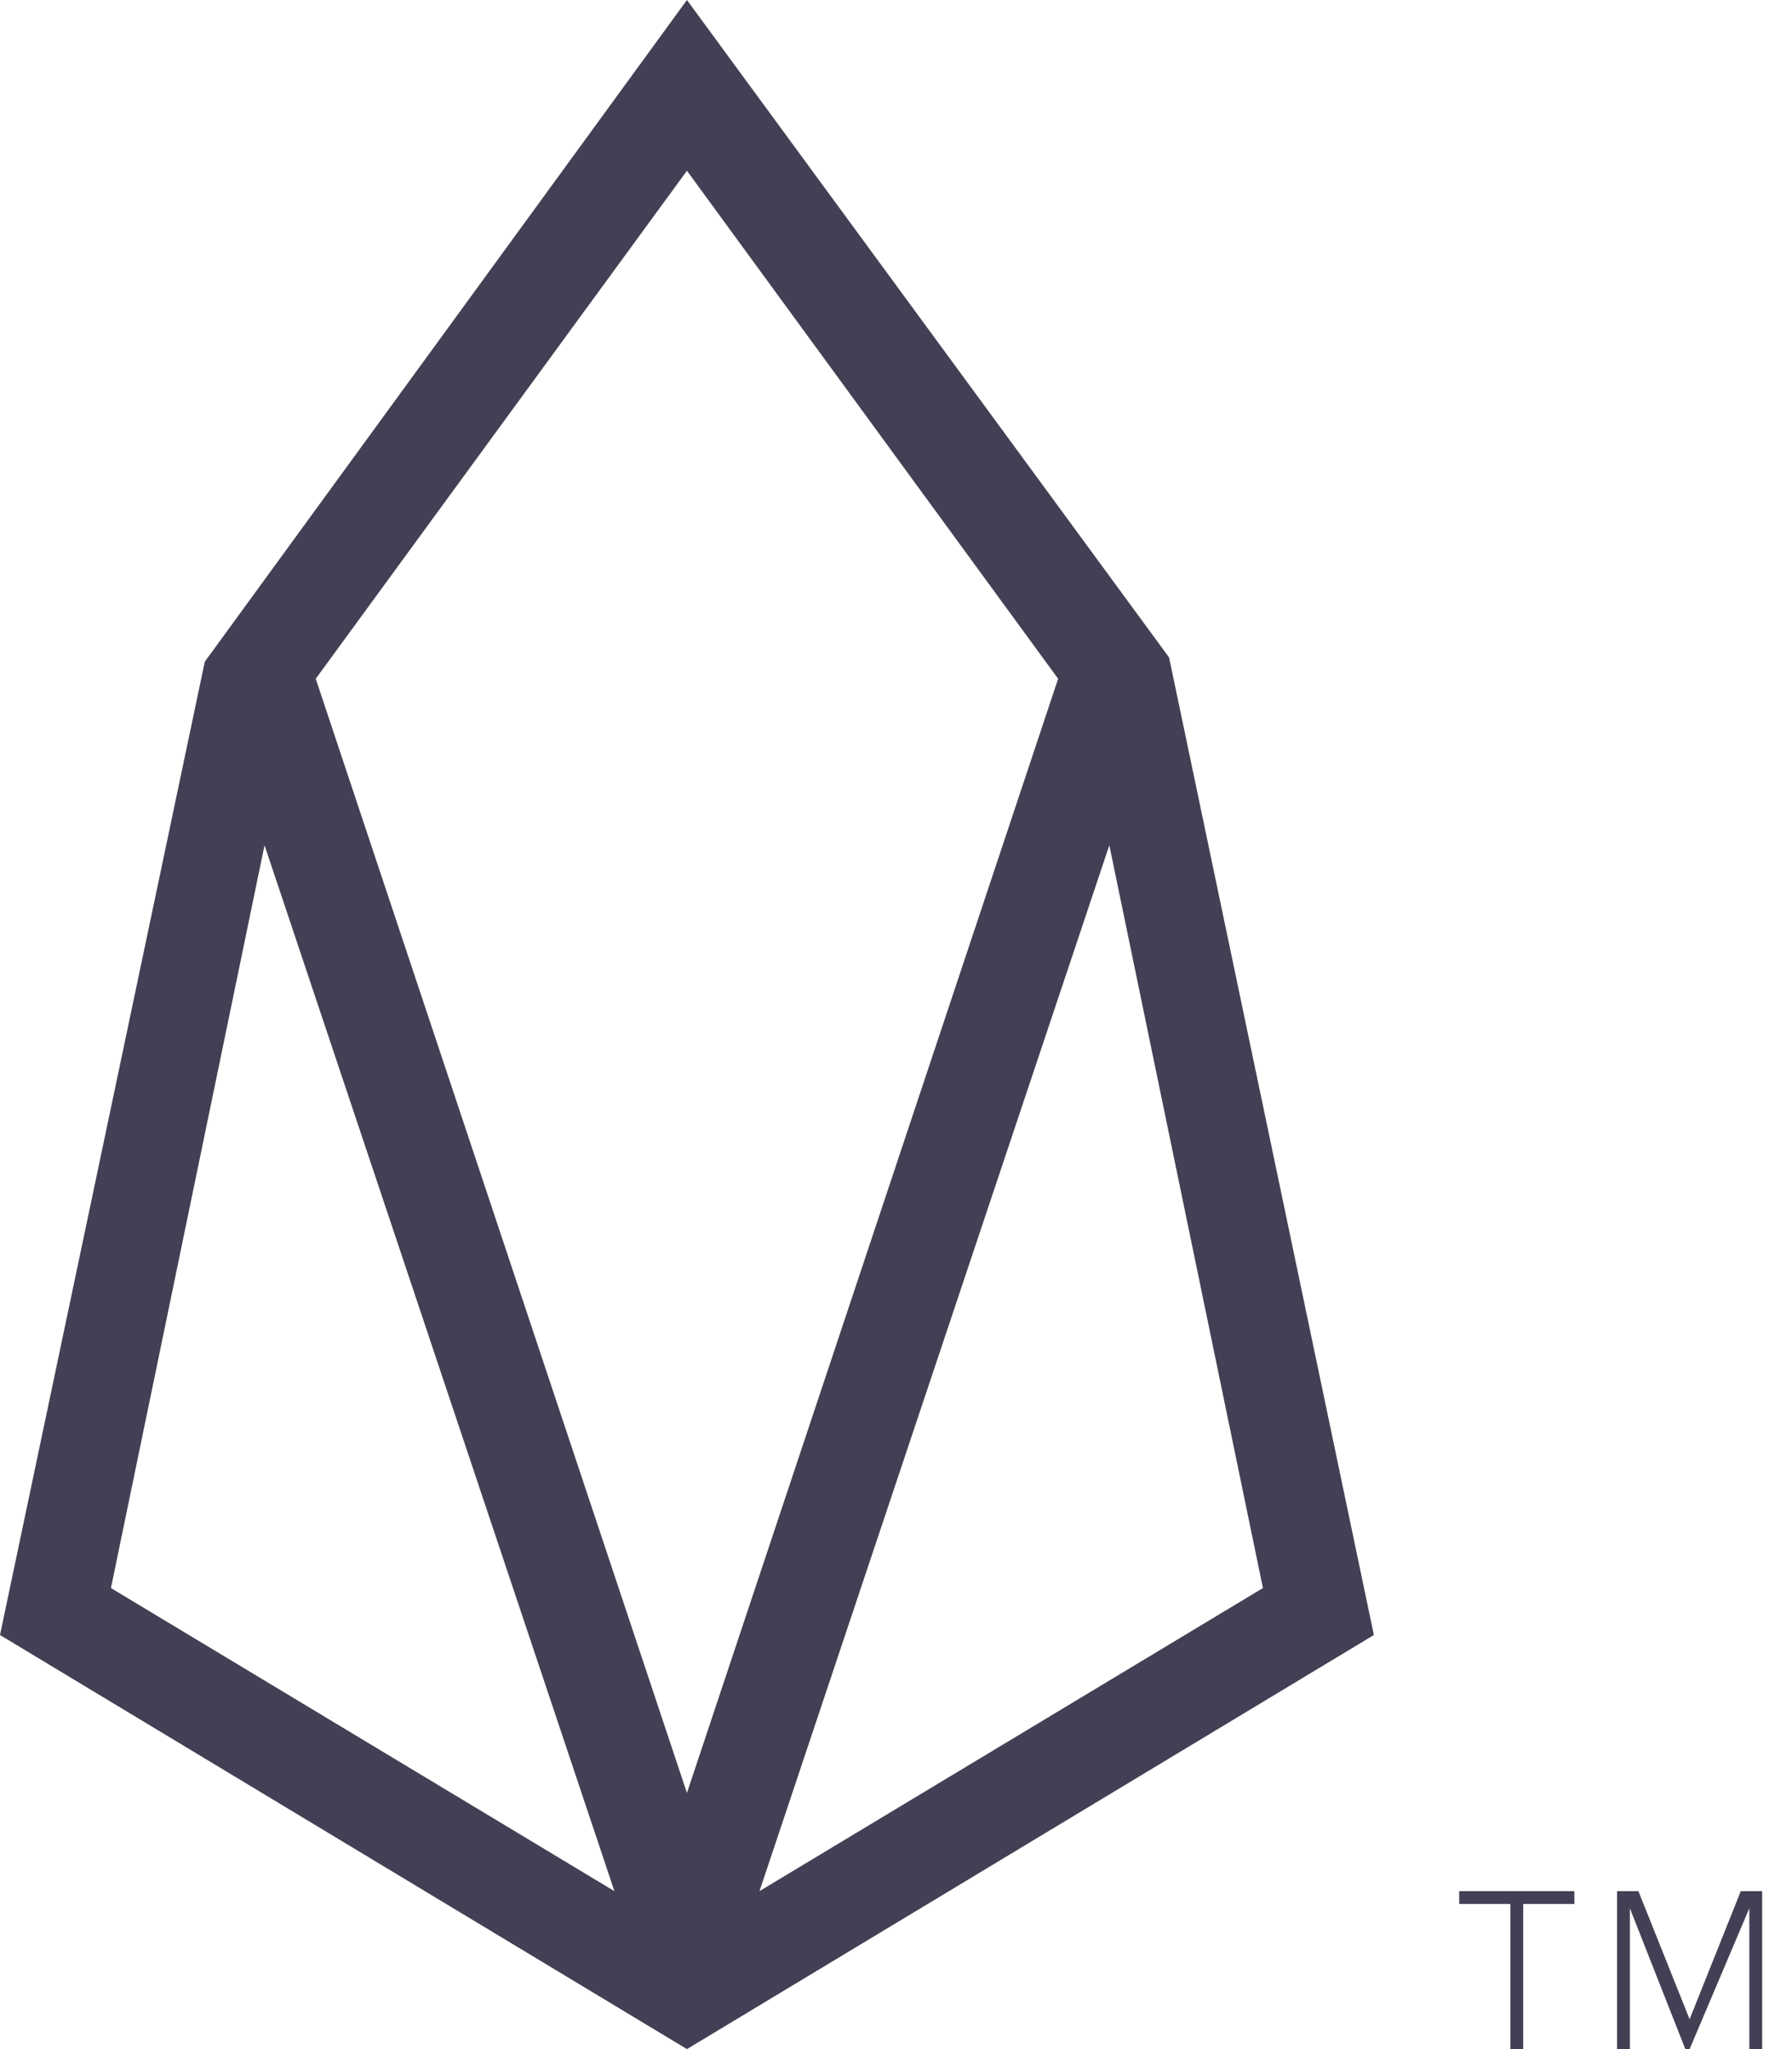 <svg class="sc-htpNat bJEbRe" width="42px" height="48px" viewBox="0 0 42 48" version="1.1" xmlns="http://www.w3.org/2000/svg" xmlns:xlink="http://www.w3.org/1999/xlink"><g stroke="none" stroke-width="1" fill="none" fill-rule="evenodd"><g transform="translate(-2610, -1236)" fill="#443F54" fill-rule="nonzero"><g transform="translate(2610, 1236)"><path d="M16.1,0 L4.8,15.5 L0,38.3 L16.1,48 L32.2,38.3 L27.4,15.4 L16.1,0 Z M7.4,15.9 L16.1,4 L24.8,15.9 L16.1,42 L7.4,15.9 Z M26,19.8 L29.6,37.2 L17.8,44.3 L26,19.8 Z M2.6,37.2 L6.2,19.8 L14.4,44.3 L2.6,37.2 Z" id="Shape"></path><polygon id="Shape" points="35.4 44.6 34.2 44.6 34.2 44.3 36.9 44.3 36.9 44.6 35.7 44.6 35.7 48 35.4 48"></polygon><polygon id="Shape" points="41 44.7 39.6 48 39.5 48 38.2 44.7 38.2 48 37.9 48 37.9 44.3 38.4 44.3 39.6 47.3 40.8 44.3 41.3 44.3 41.3 48 41 48"></polygon></g></g></g></svg>
